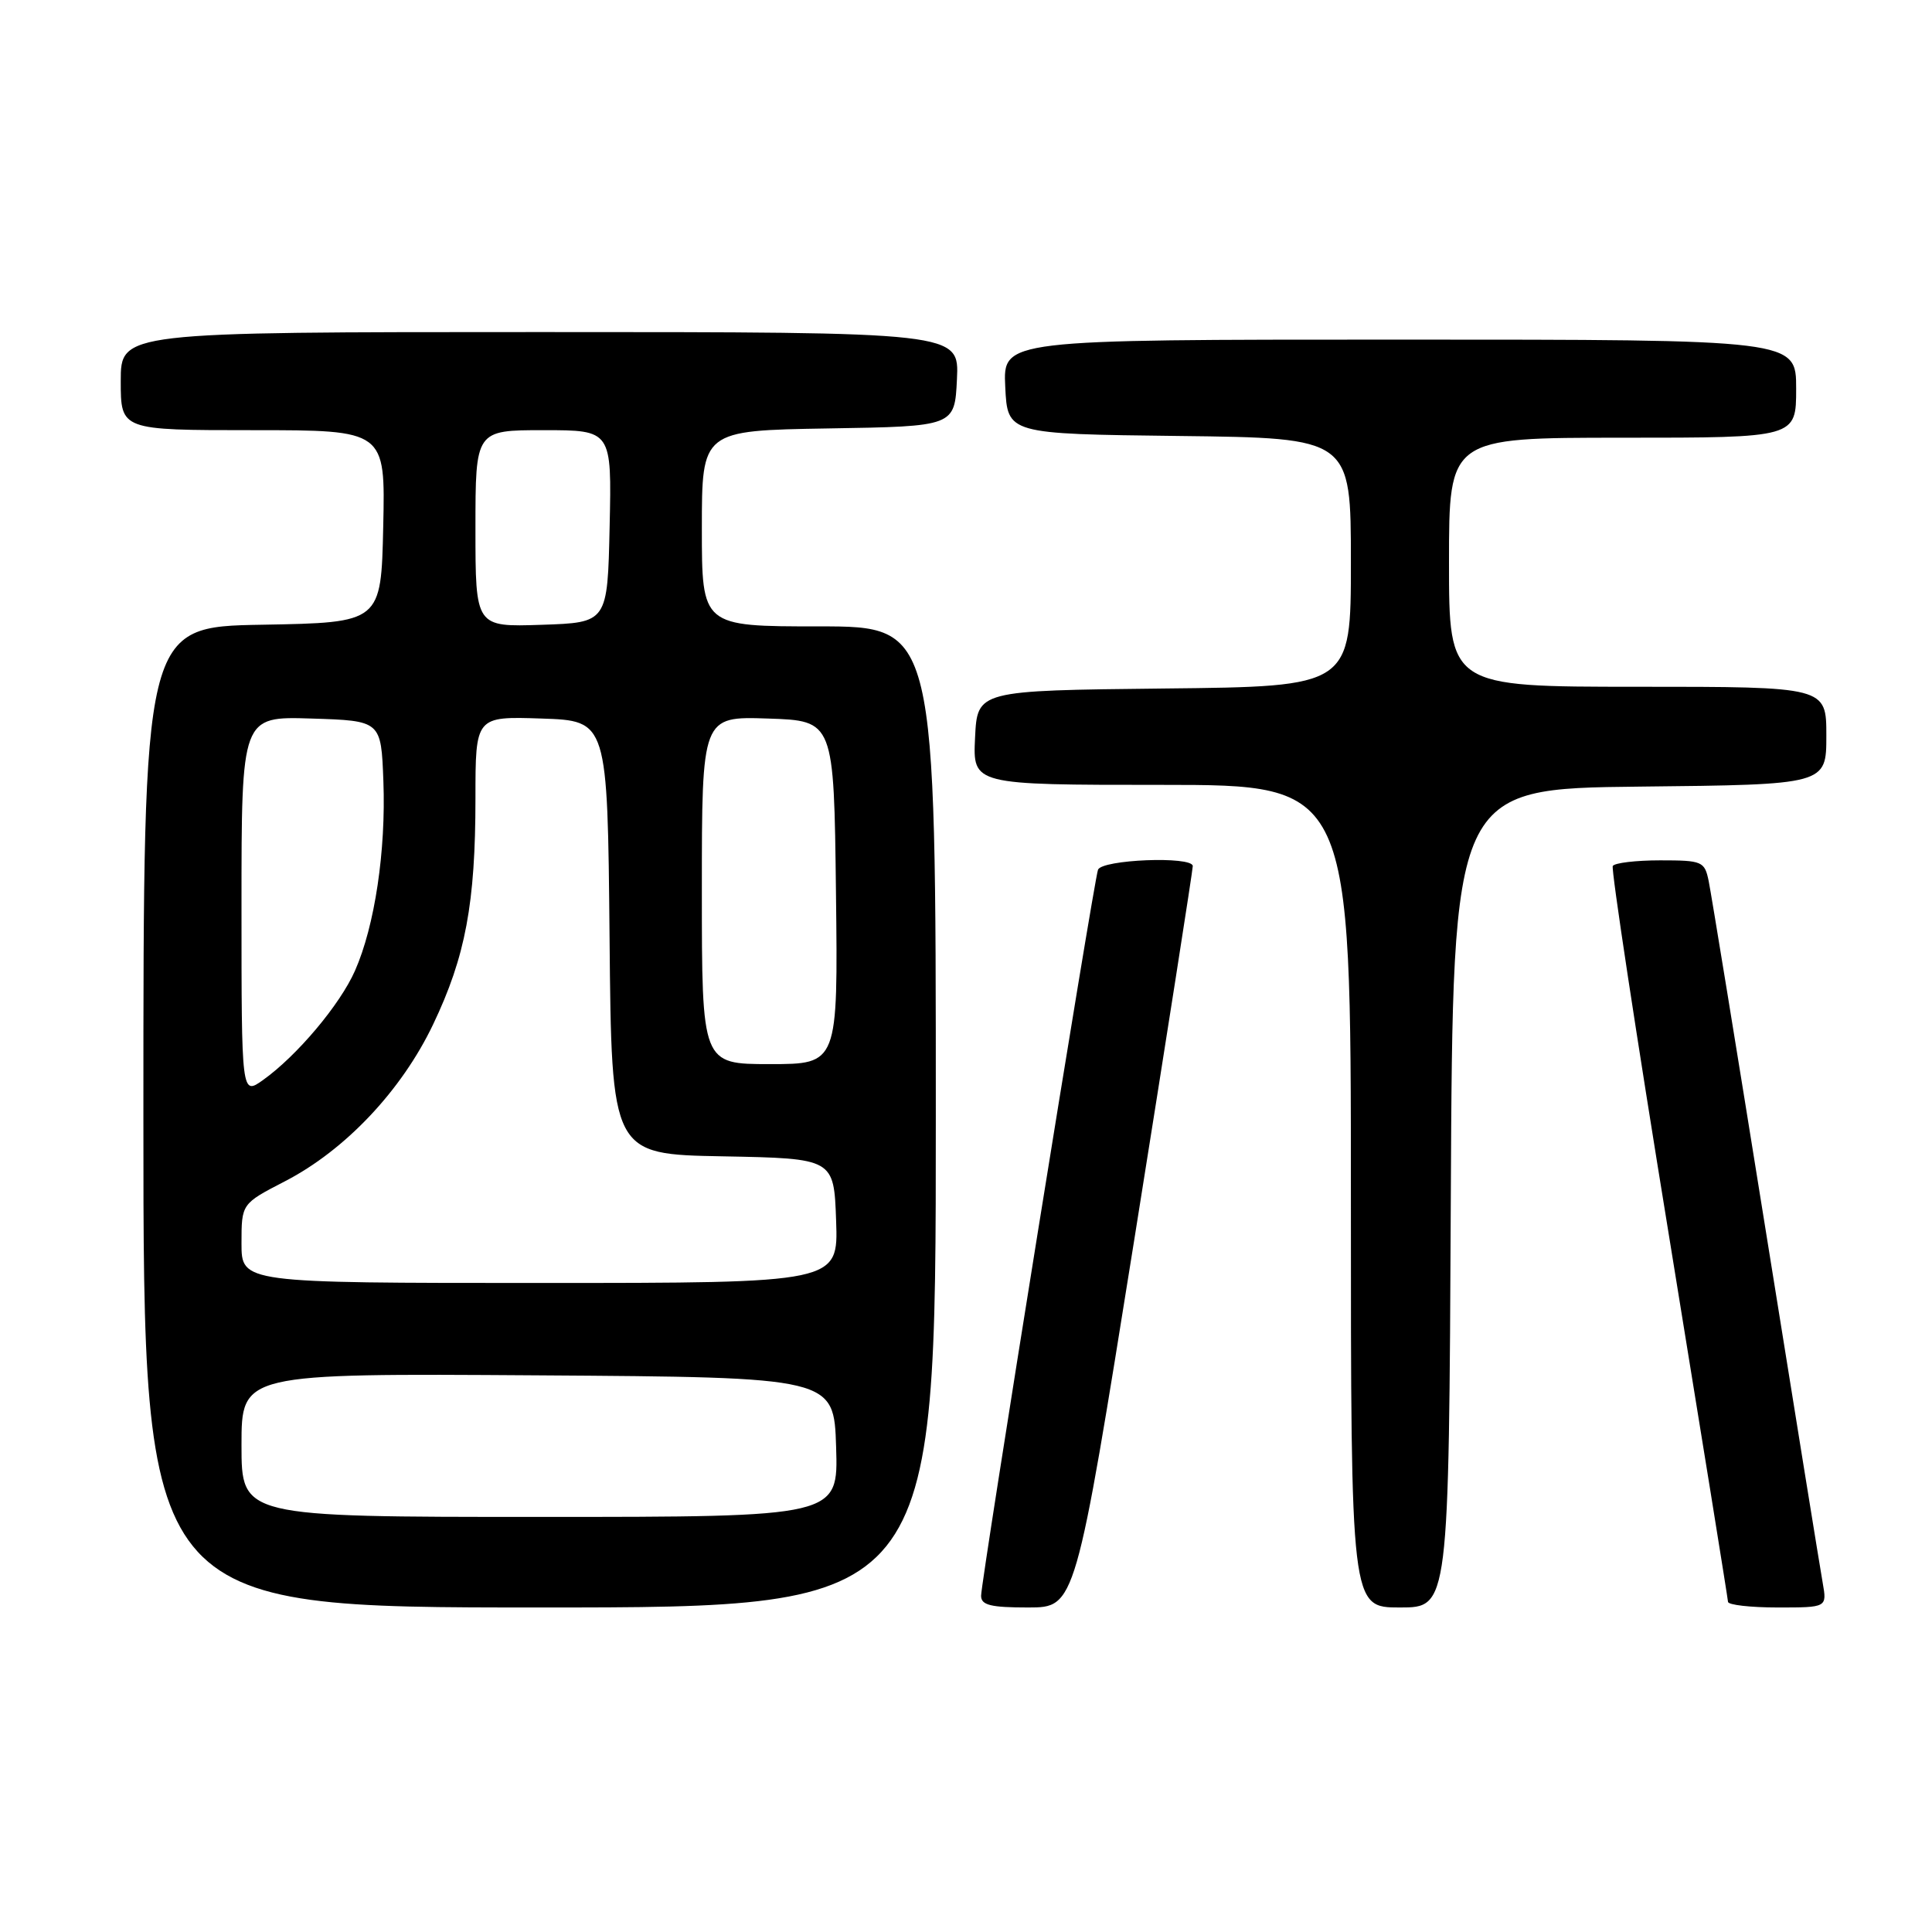 <?xml version="1.0" encoding="UTF-8" standalone="no"?>
<!DOCTYPE svg PUBLIC "-//W3C//DTD SVG 1.1//EN" "http://www.w3.org/Graphics/SVG/1.1/DTD/svg11.dtd" >
<svg xmlns="http://www.w3.org/2000/svg" xmlns:xlink="http://www.w3.org/1999/xlink" version="1.1" viewBox="0 0 256 256">
 <g >
 <path fill="currentColor"
d=" M 124.00 148.00 C 124.00 83.00 124.00 83.00 108.50 83.00 C 93.00 83.00 93.00 83.00 93.00 70.02 C 93.00 57.05 93.00 57.05 109.75 56.77 C 126.50 56.50 126.50 56.50 126.80 50.25 C 127.10 44.00 127.10 44.00 71.55 44.00 C 16.00 44.00 16.00 44.00 16.00 50.50 C 16.00 57.00 16.00 57.00 33.53 57.00 C 51.06 57.00 51.06 57.00 50.78 69.75 C 50.50 82.50 50.50 82.50 34.75 82.78 C 19.00 83.05 19.00 83.05 19.00 148.03 C 19.00 213.00 19.00 213.00 71.50 213.00 C 124.00 213.00 124.00 213.00 124.00 148.00 Z  M 150.30 164.25 C 154.58 137.44 158.07 115.16 158.05 114.75 C 157.96 113.41 145.98 113.89 145.49 115.25 C 144.90 116.90 130.00 209.45 130.00 211.45 C 130.00 212.69 131.27 213.00 136.25 213.00 C 142.50 212.99 142.50 212.99 150.30 164.25 Z  M 192.24 158.75 C 192.50 104.50 192.50 104.50 217.25 104.23 C 242.00 103.97 242.00 103.97 242.00 97.48 C 242.00 91.00 242.00 91.00 217.00 91.00 C 192.00 91.00 192.00 91.00 192.00 74.50 C 192.00 58.00 192.00 58.00 215.00 58.00 C 238.00 58.00 238.00 58.00 238.00 51.50 C 238.00 45.00 238.00 45.00 185.45 45.00 C 132.90 45.00 132.90 45.00 133.20 51.25 C 133.50 57.50 133.50 57.50 156.25 57.77 C 179.00 58.04 179.00 58.04 179.00 74.50 C 179.00 90.97 179.00 90.97 154.25 91.23 C 129.50 91.50 129.50 91.50 129.20 97.75 C 128.90 104.00 128.90 104.00 153.95 104.00 C 179.00 104.00 179.00 104.00 179.00 158.50 C 179.00 213.00 179.00 213.00 185.49 213.00 C 191.98 213.00 191.98 213.00 192.24 158.75 Z  M 241.52 209.75 C 241.20 207.96 237.80 186.93 233.96 163.00 C 230.12 139.07 226.72 118.26 226.41 116.75 C 225.87 114.13 225.57 114.00 219.98 114.00 C 216.76 114.00 213.93 114.34 213.70 114.75 C 213.47 115.16 216.80 137.10 221.11 163.50 C 225.41 189.90 228.95 211.84 228.97 212.25 C 228.98 212.66 231.95 213.00 235.55 213.00 C 242.09 213.00 242.09 213.00 241.52 209.75 Z  M 32.00 191.49 C 32.00 181.98 32.00 181.98 71.25 182.24 C 110.50 182.50 110.50 182.50 110.79 191.75 C 111.08 201.00 111.08 201.00 71.54 201.00 C 32.00 201.00 32.00 201.00 32.00 191.49 Z  M 32.00 164.75 C 32.00 159.50 32.00 159.50 37.75 156.53 C 45.75 152.40 53.21 144.50 57.39 135.74 C 61.68 126.76 63.00 119.70 63.00 105.78 C 63.00 94.92 63.00 94.92 71.75 95.21 C 80.50 95.50 80.50 95.50 80.77 124.22 C 81.03 152.95 81.03 152.95 95.77 153.22 C 110.50 153.50 110.50 153.50 110.79 161.75 C 111.08 170.00 111.08 170.00 71.54 170.00 C 32.00 170.00 32.00 170.00 32.00 164.75 Z  M 32.00 120.03 C 32.00 94.92 32.00 94.92 41.25 95.21 C 50.50 95.50 50.50 95.50 50.80 103.50 C 51.15 112.72 49.66 122.69 47.04 128.62 C 45.06 133.12 39.34 139.91 34.85 143.11 C 32.00 145.14 32.00 145.14 32.00 120.03 Z  M 93.00 117.96 C 93.00 94.92 93.00 94.92 101.75 95.21 C 110.50 95.50 110.50 95.50 110.77 118.25 C 111.04 141.00 111.04 141.00 102.02 141.00 C 93.00 141.00 93.00 141.00 93.00 117.96 Z  M 63.00 70.04 C 63.00 57.00 63.00 57.00 72.03 57.00 C 81.06 57.00 81.06 57.00 80.78 69.75 C 80.50 82.50 80.50 82.50 71.75 82.79 C 63.00 83.08 63.00 83.08 63.00 70.04 Z "/>
</g>
</svg>